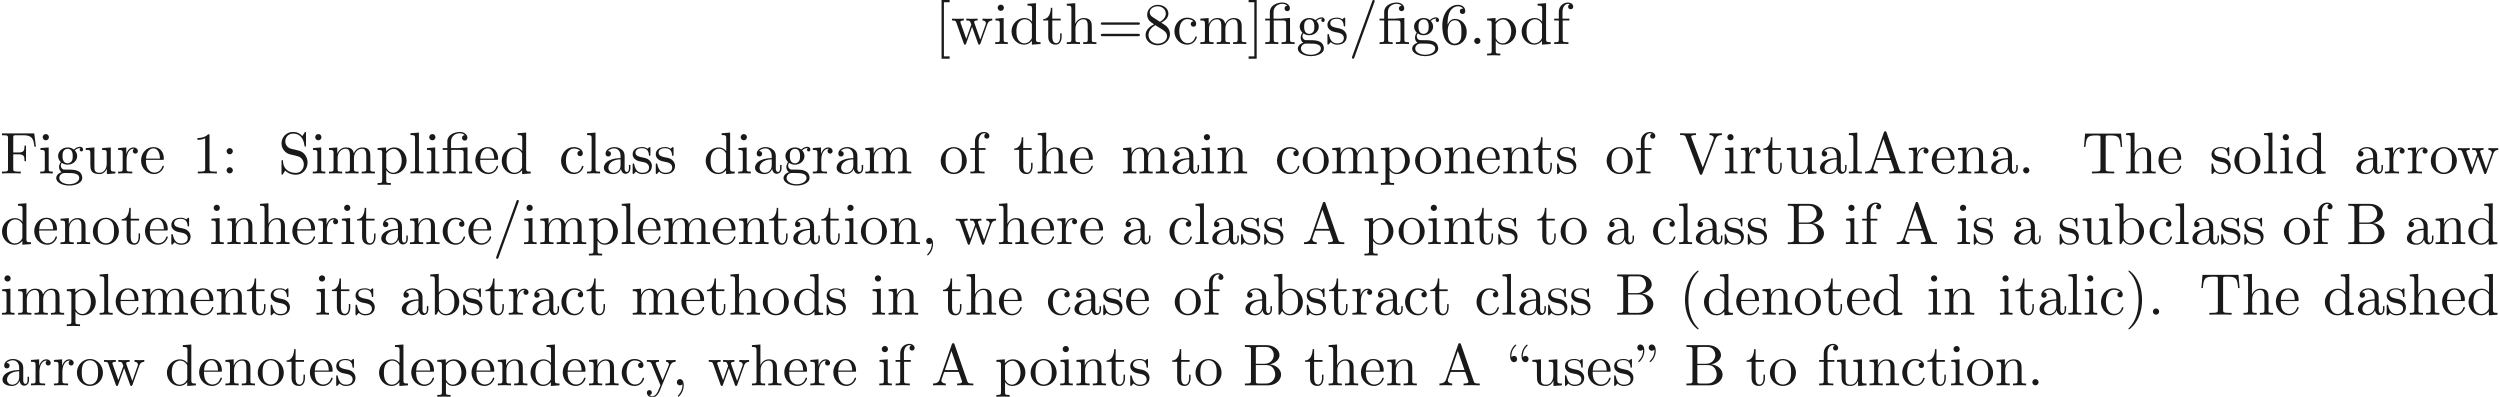 <ns0:svg xmlns:ns0="http://www.w3.org/2000/svg" xmlns:ns1="http://www.w3.org/1999/xlink" height="67.157pt" readme2tex:offset="0" version="1.1" viewBox="-72 7990.57 423.202 67.157" width="423.202pt" xmlns:readme2tex="http://github.com/leegao/readme2tex/">
<ns0:defs>
<ns0:path d="M3.288 -3.985C3.746 -3.985 3.816 -3.856 3.816 -3.447V-0.757C3.816 -0.309 3.706 -0.309 3.039 -0.309V0C3.367 -0.01 3.895 -0.03 4.144 -0.03S4.882 -0.01 5.25 0V-0.309C4.583 -0.309 4.473 -0.309 4.473 -0.757V-4.413L3.218 -4.324C3.059 -4.314 3.049 -4.304 3.039 -4.304C3.019 -4.294 2.999 -4.294 2.859 -4.294H1.684V-5.42C1.684 -6.406 2.54 -6.804 3.158 -6.804C3.457 -6.804 3.816 -6.705 4.015 -6.476C3.606 -6.456 3.547 -6.177 3.547 -6.017C3.547 -5.689 3.806 -5.559 3.995 -5.559C4.224 -5.559 4.453 -5.719 4.453 -6.017C4.453 -6.605 3.905 -7.024 3.168 -7.024C2.242 -7.024 1.056 -6.516 1.056 -5.43V-4.294H0.269V-3.985H1.056V-0.757C1.056 -0.309 0.946 -0.309 0.279 -0.309V0C0.608 -0.01 1.136 -0.03 1.385 -0.03S2.122 -0.01 2.491 0V-0.309C1.823 -0.309 1.714 -0.309 1.714 -0.757V-3.985H3.288Z" id="g0-12" />
<ns0:path d="M1.524 -5.868C1.524 -6.466 1.285 -6.914 0.857 -6.914C0.508 -6.914 0.329 -6.645 0.329 -6.386S0.498 -5.858 0.857 -5.858C1.056 -5.858 1.196 -5.958 1.255 -6.017C1.265 -6.037 1.275 -6.047 1.285 -6.047C1.305 -6.047 1.305 -5.908 1.305 -5.868C1.305 -5.549 1.235 -4.832 0.608 -4.214C0.488 -4.095 0.488 -4.075 0.488 -4.045C0.488 -3.975 0.538 -3.935 0.588 -3.935C0.697 -3.935 1.524 -4.692 1.524 -5.868ZM3.457 -5.868C3.457 -6.466 3.218 -6.914 2.79 -6.914C2.441 -6.914 2.262 -6.645 2.262 -6.386S2.431 -5.858 2.79 -5.858C2.989 -5.858 3.128 -5.958 3.188 -6.017C3.198 -6.037 3.208 -6.047 3.218 -6.047C3.238 -6.047 3.238 -5.908 3.238 -5.868C3.238 -5.549 3.168 -4.832 2.54 -4.214C2.421 -4.095 2.421 -4.075 2.421 -4.045C2.421 -3.975 2.471 -3.935 2.521 -3.935C2.63 -3.935 3.457 -4.692 3.457 -5.868Z" id="g0-34" />
<ns0:path d="M3.298 2.391C3.298 2.361 3.298 2.341 3.128 2.172C1.883 0.917 1.564 -0.966 1.564 -2.491C1.564 -4.224 1.943 -5.958 3.168 -7.203C3.298 -7.323 3.298 -7.342 3.298 -7.372C3.298 -7.442 3.258 -7.472 3.198 -7.472C3.098 -7.472 2.202 -6.795 1.614 -5.529C1.106 -4.433 0.986 -3.328 0.986 -2.491C0.986 -1.714 1.096 -0.508 1.644 0.618C2.242 1.843 3.098 2.491 3.198 2.491C3.258 2.491 3.298 2.461 3.298 2.391Z" id="g0-40" />
<ns0:path d="M2.879 -2.491C2.879 -3.268 2.77 -4.473 2.222 -5.599C1.624 -6.824 0.767 -7.472 0.667 -7.472C0.608 -7.472 0.568 -7.432 0.568 -7.372C0.568 -7.342 0.568 -7.323 0.757 -7.143C1.734 -6.157 2.301 -4.573 2.301 -2.491C2.301 -0.787 1.933 0.966 0.697 2.222C0.568 2.341 0.568 2.361 0.568 2.391C0.568 2.451 0.608 2.491 0.667 2.491C0.767 2.491 1.664 1.813 2.252 0.548C2.76 -0.548 2.879 -1.654 2.879 -2.491Z" id="g0-41" />
<ns0:path d="M2.022 -0.01C2.022 -0.648 1.783 -1.056 1.385 -1.056C1.036 -1.056 0.857 -0.787 0.857 -0.528S1.026 0 1.385 0C1.544 0 1.664 -0.06 1.763 -0.139L1.783 -0.159C1.793 -0.159 1.803 -0.149 1.803 -0.01C1.803 0.628 1.524 1.235 1.086 1.704C1.026 1.763 1.016 1.773 1.016 1.813C1.016 1.883 1.066 1.923 1.116 1.923C1.235 1.923 2.022 1.136 2.022 -0.01Z" id="g0-44" />
<ns0:path d="M1.913 -0.528C1.913 -0.817 1.674 -1.056 1.385 -1.056S0.857 -0.817 0.857 -0.528S1.096 0 1.385 0S1.913 -0.239 1.913 -0.528Z" id="g0-46" />
<ns0:path d="M4.364 -7.093C4.413 -7.223 4.413 -7.253 4.413 -7.273C4.413 -7.382 4.324 -7.472 4.214 -7.472C4.075 -7.472 4.035 -7.372 4.005 -7.273L0.608 2.112C0.558 2.242 0.558 2.271 0.558 2.291C0.558 2.401 0.648 2.491 0.757 2.491C0.897 2.491 0.936 2.391 0.966 2.291L4.364 -7.093Z" id="g0-47" />
<ns0:path d="M2.929 -6.376C2.929 -6.615 2.929 -6.635 2.7 -6.635C2.082 -5.998 1.205 -5.998 0.887 -5.998V-5.689C1.086 -5.689 1.674 -5.689 2.192 -5.948V-0.787C2.192 -0.428 2.162 -0.309 1.265 -0.309H0.946V0C1.295 -0.03 2.162 -0.03 2.56 -0.03S3.826 -0.03 4.174 0V-0.309H3.856C2.959 -0.309 2.929 -0.418 2.929 -0.787V-6.376Z" id="g0-49" />
<ns0:path d="M1.315 -3.268V-3.507C1.315 -6.027 2.55 -6.386 3.059 -6.386C3.298 -6.386 3.716 -6.326 3.935 -5.988C3.786 -5.988 3.387 -5.988 3.387 -5.539C3.387 -5.23 3.626 -5.081 3.846 -5.081C4.005 -5.081 4.304 -5.171 4.304 -5.559C4.304 -6.157 3.865 -6.635 3.039 -6.635C1.763 -6.635 0.418 -5.35 0.418 -3.148C0.418 -0.488 1.574 0.219 2.501 0.219C3.606 0.219 4.553 -0.717 4.553 -2.032C4.553 -3.298 3.666 -4.254 2.56 -4.254C1.883 -4.254 1.514 -3.746 1.315 -3.268ZM2.501 -0.06C1.873 -0.06 1.574 -0.658 1.514 -0.807C1.335 -1.275 1.335 -2.072 1.335 -2.252C1.335 -3.029 1.654 -4.025 2.55 -4.025C2.71 -4.025 3.168 -4.025 3.477 -3.407C3.656 -3.039 3.656 -2.531 3.656 -2.042C3.656 -1.564 3.656 -1.066 3.487 -0.707C3.188 -0.11 2.73 -0.06 2.501 -0.06Z" id="g0-54" />
<ns0:path d="M1.624 -4.553C1.166 -4.852 1.126 -5.191 1.126 -5.36C1.126 -5.968 1.773 -6.386 2.481 -6.386C3.208 -6.386 3.846 -5.868 3.846 -5.151C3.846 -4.583 3.457 -4.105 2.859 -3.756L1.624 -4.553ZM3.078 -3.606C3.796 -3.975 4.284 -4.493 4.284 -5.151C4.284 -6.067 3.397 -6.635 2.491 -6.635C1.494 -6.635 0.687 -5.898 0.687 -4.971C0.687 -4.792 0.707 -4.344 1.126 -3.875C1.235 -3.756 1.604 -3.507 1.853 -3.337C1.275 -3.049 0.418 -2.491 0.418 -1.504C0.418 -0.448 1.435 0.219 2.481 0.219C3.606 0.219 4.553 -0.608 4.553 -1.674C4.553 -2.032 4.443 -2.481 4.065 -2.899C3.875 -3.108 3.716 -3.208 3.078 -3.606ZM2.082 -3.188L3.308 -2.411C3.587 -2.222 4.055 -1.923 4.055 -1.315C4.055 -0.578 3.308 -0.06 2.491 -0.06C1.634 -0.06 0.917 -0.677 0.917 -1.504C0.917 -2.082 1.235 -2.72 2.082 -3.188Z" id="g0-56" />
<ns0:path d="M1.913 -3.766C1.913 -4.055 1.674 -4.294 1.385 -4.294S0.857 -4.055 0.857 -3.766S1.096 -3.238 1.385 -3.238S1.913 -3.477 1.913 -3.766ZM1.913 -0.528C1.913 -0.817 1.674 -1.056 1.385 -1.056S0.857 -0.817 0.857 -0.528S1.096 0 1.385 0S1.913 -0.239 1.913 -0.528Z" id="g0-58" />
<ns0:path d="M6.844 -3.258C6.994 -3.258 7.183 -3.258 7.183 -3.457S6.994 -3.656 6.854 -3.656H0.887C0.747 -3.656 0.558 -3.656 0.558 -3.457S0.747 -3.258 0.897 -3.258H6.844ZM6.854 -1.325C6.994 -1.325 7.183 -1.325 7.183 -1.524S6.994 -1.724 6.844 -1.724H0.897C0.747 -1.724 0.558 -1.724 0.558 -1.524S0.747 -1.325 0.887 -1.325H6.854Z" id="g0-61" />
<ns0:path d="M3.965 -6.934C3.915 -7.064 3.895 -7.133 3.736 -7.133S3.547 -7.073 3.497 -6.934L1.435 -0.976C1.255 -0.468 0.857 -0.319 0.319 -0.309V0C0.548 -0.01 0.976 -0.03 1.335 -0.03C1.644 -0.03 2.162 -0.01 2.481 0V-0.309C1.983 -0.309 1.734 -0.558 1.734 -0.817C1.734 -0.847 1.743 -0.946 1.753 -0.966L2.212 -2.271H4.672L5.2 -0.747C5.21 -0.707 5.23 -0.648 5.23 -0.608C5.23 -0.309 4.672 -0.309 4.403 -0.309V0C4.762 -0.03 5.46 -0.03 5.838 -0.03C6.266 -0.03 6.725 -0.02 7.143 0V-0.309H6.964C6.366 -0.309 6.227 -0.379 6.117 -0.707L3.965 -6.934ZM3.437 -5.818L4.563 -2.58H2.321L3.437 -5.818Z" id="g0-65" />
<ns0:path d="M2.212 -3.646V-6.097C2.212 -6.426 2.232 -6.496 2.7 -6.496H3.935C4.902 -6.496 5.25 -5.649 5.25 -5.121C5.25 -4.483 4.762 -3.646 3.656 -3.646H2.212ZM4.563 -3.557C5.529 -3.746 6.217 -4.384 6.217 -5.121C6.217 -5.988 5.3 -6.804 4.005 -6.804H0.359V-6.496H0.598C1.365 -6.496 1.385 -6.386 1.385 -6.027V-0.777C1.385 -0.418 1.365 -0.309 0.598 -0.309H0.359V0H4.264C5.589 0 6.486 -0.887 6.486 -1.823C6.486 -2.69 5.669 -3.437 4.563 -3.557ZM3.945 -0.309H2.7C2.232 -0.309 2.212 -0.379 2.212 -0.707V-3.427H4.085C5.071 -3.427 5.489 -2.501 5.489 -1.833C5.489 -1.126 4.971 -0.309 3.945 -0.309Z" id="g0-66" />
<ns0:path d="M5.798 -6.775H0.329V-6.466H0.568C1.335 -6.466 1.355 -6.356 1.355 -5.998V-0.777C1.355 -0.418 1.335 -0.309 0.568 -0.309H0.329V0C0.677 -0.03 1.455 -0.03 1.843 -0.03C2.252 -0.03 3.158 -0.03 3.517 0V-0.309H3.188C2.242 -0.309 2.242 -0.438 2.242 -0.787V-3.238H3.098C4.055 -3.238 4.154 -2.919 4.154 -2.072H4.403V-4.712H4.154C4.154 -3.875 4.055 -3.547 3.098 -3.547H2.242V-6.067C2.242 -6.396 2.262 -6.466 2.73 -6.466H3.925C5.42 -6.466 5.669 -5.908 5.828 -4.533H6.077L5.798 -6.775Z" id="g0-70" />
<ns0:path d="M3.477 -3.865L2.202 -4.174C1.584 -4.324 1.196 -4.862 1.196 -5.44C1.196 -6.137 1.734 -6.745 2.511 -6.745C4.174 -6.745 4.394 -5.111 4.453 -4.663C4.463 -4.603 4.463 -4.543 4.573 -4.543C4.702 -4.543 4.702 -4.593 4.702 -4.782V-6.785C4.702 -6.954 4.702 -7.024 4.593 -7.024C4.523 -7.024 4.513 -7.014 4.443 -6.894L4.095 -6.326C3.796 -6.615 3.387 -7.024 2.501 -7.024C1.395 -7.024 0.558 -6.147 0.558 -5.091C0.558 -4.264 1.086 -3.537 1.863 -3.268C1.973 -3.228 2.481 -3.108 3.178 -2.939C3.447 -2.869 3.746 -2.8 4.025 -2.431C4.234 -2.172 4.334 -1.843 4.334 -1.514C4.334 -0.807 3.836 -0.09 2.999 -0.09C2.71 -0.09 1.953 -0.139 1.425 -0.628C0.847 -1.166 0.817 -1.803 0.807 -2.162C0.797 -2.262 0.717 -2.262 0.687 -2.262C0.558 -2.262 0.558 -2.192 0.558 -2.012V-0.02C0.558 0.149 0.558 0.219 0.667 0.219C0.737 0.219 0.747 0.199 0.817 0.09C0.817 0.08 0.847 0.05 1.176 -0.478C1.484 -0.139 2.122 0.219 3.009 0.219C4.174 0.219 4.971 -0.757 4.971 -1.853C4.971 -2.849 4.314 -3.666 3.477 -3.865Z" id="g0-83" />
<ns0:path d="M6.635 -6.745H0.548L0.359 -4.503H0.608C0.747 -6.107 0.897 -6.436 2.401 -6.436C2.58 -6.436 2.839 -6.436 2.939 -6.416C3.148 -6.376 3.148 -6.266 3.148 -6.037V-0.787C3.148 -0.448 3.148 -0.309 2.102 -0.309H1.704V0C2.112 -0.03 3.128 -0.03 3.587 -0.03S5.071 -0.03 5.479 0V-0.309H5.081C4.035 -0.309 4.035 -0.448 4.035 -0.787V-6.037C4.035 -6.237 4.035 -6.376 4.214 -6.416C4.324 -6.436 4.593 -6.436 4.782 -6.436C6.286 -6.436 6.436 -6.107 6.575 -4.503H6.824L6.635 -6.745Z" id="g0-84" />
<ns0:path d="M6.187 -5.828C6.326 -6.197 6.595 -6.486 7.273 -6.496V-6.804C6.964 -6.785 6.565 -6.775 6.306 -6.775C6.007 -6.775 5.43 -6.795 5.171 -6.804V-6.496C5.689 -6.486 5.898 -6.227 5.898 -5.998C5.898 -5.918 5.868 -5.858 5.848 -5.798L4.025 -0.996L2.122 -6.027C2.062 -6.167 2.062 -6.187 2.062 -6.207C2.062 -6.496 2.63 -6.496 2.879 -6.496V-6.804C2.521 -6.775 1.833 -6.775 1.455 -6.775C0.976 -6.775 0.548 -6.795 0.189 -6.804V-6.496C0.837 -6.496 1.026 -6.496 1.166 -6.117L3.477 0C3.547 0.189 3.597 0.219 3.726 0.219C3.895 0.219 3.915 0.169 3.965 0.03L6.187 -5.828Z" id="g0-86" />
<ns0:path d="M2.54 2.491V2.092H1.574V-7.073H2.54V-7.472H1.176V2.491H2.54Z" id="g0-91" />
<ns0:path d="M2.71 -4.453C2.71 -4.712 2.54 -4.981 2.182 -4.981C1.983 -4.981 1.843 -4.882 1.783 -4.822C1.773 -4.802 1.763 -4.792 1.753 -4.792C1.734 -4.792 1.734 -4.932 1.734 -4.971C1.734 -5.29 1.803 -6.007 2.431 -6.625C2.55 -6.745 2.55 -6.765 2.55 -6.795C2.55 -6.864 2.501 -6.904 2.451 -6.904C2.341 -6.904 1.514 -6.147 1.514 -4.971C1.514 -4.374 1.753 -3.925 2.182 -3.925C2.531 -3.925 2.71 -4.194 2.71 -4.453ZM4.643 -4.453C4.643 -4.712 4.473 -4.981 4.115 -4.981C3.915 -4.981 3.776 -4.882 3.716 -4.822C3.706 -4.802 3.696 -4.792 3.686 -4.792C3.666 -4.792 3.666 -4.932 3.666 -4.971C3.666 -5.29 3.736 -6.007 4.364 -6.625C4.483 -6.745 4.483 -6.765 4.483 -6.795C4.483 -6.864 4.433 -6.904 4.384 -6.904C4.274 -6.904 3.447 -6.147 3.447 -4.971C3.447 -4.374 3.686 -3.925 4.115 -3.925C4.463 -3.925 4.643 -4.194 4.643 -4.453Z" id="g0-92" />
<ns0:path d="M1.584 -7.472H0.219V-7.073H1.186V2.092H0.219V2.491H1.584V-7.472Z" id="g0-93" />
<ns0:path d="M3.318 -0.757C3.357 -0.359 3.626 0.06 4.095 0.06C4.304 0.06 4.912 -0.08 4.912 -0.887V-1.445H4.663V-0.887C4.663 -0.309 4.413 -0.249 4.304 -0.249C3.975 -0.249 3.935 -0.697 3.935 -0.747V-2.74C3.935 -3.158 3.935 -3.547 3.577 -3.915C3.188 -4.304 2.69 -4.463 2.212 -4.463C1.395 -4.463 0.707 -3.995 0.707 -3.337C0.707 -3.039 0.907 -2.869 1.166 -2.869C1.445 -2.869 1.624 -3.068 1.624 -3.328C1.624 -3.447 1.574 -3.776 1.116 -3.786C1.385 -4.135 1.873 -4.244 2.192 -4.244C2.68 -4.244 3.248 -3.856 3.248 -2.969V-2.6C2.74 -2.57 2.042 -2.54 1.415 -2.242C0.667 -1.903 0.418 -1.385 0.418 -0.946C0.418 -0.139 1.385 0.11 2.012 0.11C2.67 0.11 3.128 -0.289 3.318 -0.757ZM3.248 -2.391V-1.395C3.248 -0.448 2.531 -0.11 2.082 -0.11C1.594 -0.11 1.186 -0.458 1.186 -0.956C1.186 -1.504 1.604 -2.331 3.248 -2.391Z" id="g0-97" />
<ns0:path d="M1.714 -3.756V-6.914L0.279 -6.804V-6.496C0.976 -6.496 1.056 -6.426 1.056 -5.938V0H1.305C1.315 -0.01 1.395 -0.149 1.664 -0.618C1.813 -0.389 2.232 0.11 2.969 0.11C4.154 0.11 5.191 -0.867 5.191 -2.152C5.191 -3.417 4.214 -4.403 3.078 -4.403C2.301 -4.403 1.873 -3.935 1.714 -3.756ZM1.743 -1.136V-3.188C1.743 -3.377 1.743 -3.387 1.853 -3.547C2.242 -4.105 2.79 -4.184 3.029 -4.184C3.477 -4.184 3.836 -3.925 4.075 -3.547C4.334 -3.138 4.364 -2.57 4.364 -2.162C4.364 -1.793 4.344 -1.196 4.055 -0.747C3.846 -0.438 3.467 -0.11 2.929 -0.11C2.481 -0.11 2.122 -0.349 1.883 -0.717C1.743 -0.927 1.743 -0.956 1.743 -1.136Z" id="g0-98" />
<ns0:path d="M1.166 -2.172C1.166 -3.796 1.983 -4.214 2.511 -4.214C2.6 -4.214 3.228 -4.204 3.577 -3.846C3.168 -3.816 3.108 -3.517 3.108 -3.387C3.108 -3.128 3.288 -2.929 3.567 -2.929C3.826 -2.929 4.025 -3.098 4.025 -3.397C4.025 -4.075 3.268 -4.463 2.501 -4.463C1.255 -4.463 0.339 -3.387 0.339 -2.152C0.339 -0.877 1.325 0.11 2.481 0.11C3.816 0.11 4.135 -1.086 4.135 -1.186S4.035 -1.285 4.005 -1.285C3.915 -1.285 3.895 -1.245 3.875 -1.186C3.587 -0.259 2.939 -0.139 2.57 -0.139C2.042 -0.139 1.166 -0.568 1.166 -2.172Z" id="g0-99" />
<ns0:path d="M3.786 -0.548V0.11L5.25 0V-0.309C4.553 -0.309 4.473 -0.379 4.473 -0.867V-6.914L3.039 -6.804V-6.496C3.736 -6.496 3.816 -6.426 3.816 -5.938V-3.786C3.527 -4.144 3.098 -4.403 2.56 -4.403C1.385 -4.403 0.339 -3.427 0.339 -2.142C0.339 -0.877 1.315 0.11 2.451 0.11C3.088 0.11 3.537 -0.229 3.786 -0.548ZM3.786 -3.218V-1.176C3.786 -0.996 3.786 -0.976 3.676 -0.807C3.377 -0.329 2.929 -0.11 2.501 -0.11C2.052 -0.11 1.694 -0.369 1.455 -0.747C1.196 -1.156 1.166 -1.724 1.166 -2.132C1.166 -2.501 1.186 -3.098 1.474 -3.547C1.684 -3.856 2.062 -4.184 2.6 -4.184C2.949 -4.184 3.367 -4.035 3.676 -3.587C3.786 -3.417 3.786 -3.397 3.786 -3.218Z" id="g0-100" />
<ns0:path d="M1.116 -2.511C1.176 -3.995 2.012 -4.244 2.351 -4.244C3.377 -4.244 3.477 -2.899 3.477 -2.511H1.116ZM1.106 -2.301H3.885C4.105 -2.301 4.135 -2.301 4.135 -2.511C4.135 -3.497 3.597 -4.463 2.351 -4.463C1.196 -4.463 0.279 -3.437 0.279 -2.192C0.279 -0.857 1.325 0.11 2.471 0.11C3.686 0.11 4.135 -0.996 4.135 -1.186C4.135 -1.285 4.055 -1.305 4.005 -1.305C3.915 -1.305 3.895 -1.245 3.875 -1.166C3.527 -0.139 2.63 -0.139 2.531 -0.139C2.032 -0.139 1.634 -0.438 1.405 -0.807C1.106 -1.285 1.106 -1.943 1.106 -2.301Z" id="g0-101" />
<ns0:path d="M1.743 -4.294V-5.45C1.743 -6.326 2.222 -6.804 2.66 -6.804C2.69 -6.804 2.839 -6.804 2.989 -6.735C2.869 -6.695 2.69 -6.565 2.69 -6.316C2.69 -6.087 2.849 -5.888 3.118 -5.888C3.407 -5.888 3.557 -6.087 3.557 -6.326C3.557 -6.695 3.188 -7.024 2.66 -7.024C1.963 -7.024 1.116 -6.496 1.116 -5.44V-4.294H0.329V-3.985H1.116V-0.757C1.116 -0.309 1.006 -0.309 0.339 -0.309V0C0.727 -0.01 1.196 -0.03 1.474 -0.03C1.873 -0.03 2.341 -0.03 2.74 0V-0.309H2.531C1.793 -0.309 1.773 -0.418 1.773 -0.777V-3.985H2.909V-4.294H1.743Z" id="g0-102" />
<ns0:path d="M2.212 -1.714C1.345 -1.714 1.345 -2.71 1.345 -2.939C1.345 -3.208 1.355 -3.527 1.504 -3.776C1.584 -3.895 1.813 -4.174 2.212 -4.174C3.078 -4.174 3.078 -3.178 3.078 -2.949C3.078 -2.68 3.068 -2.361 2.919 -2.112C2.839 -1.993 2.61 -1.714 2.212 -1.714ZM1.056 -1.325C1.056 -1.365 1.056 -1.594 1.225 -1.793C1.614 -1.514 2.022 -1.484 2.212 -1.484C3.138 -1.484 3.826 -2.172 3.826 -2.939C3.826 -3.308 3.666 -3.676 3.417 -3.905C3.776 -4.244 4.135 -4.294 4.314 -4.294C4.334 -4.294 4.384 -4.294 4.413 -4.284C4.304 -4.244 4.254 -4.135 4.254 -4.015C4.254 -3.846 4.384 -3.726 4.543 -3.726C4.643 -3.726 4.832 -3.796 4.832 -4.025C4.832 -4.194 4.712 -4.513 4.324 -4.513C4.125 -4.513 3.686 -4.453 3.268 -4.045C2.849 -4.374 2.431 -4.403 2.212 -4.403C1.285 -4.403 0.598 -3.716 0.598 -2.949C0.598 -2.511 0.817 -2.132 1.066 -1.923C0.936 -1.773 0.757 -1.445 0.757 -1.096C0.757 -0.787 0.887 -0.408 1.196 -0.209C0.598 -0.04 0.279 0.389 0.279 0.787C0.279 1.504 1.265 2.052 2.481 2.052C3.656 2.052 4.692 1.544 4.692 0.767C4.692 0.418 4.553 -0.09 4.045 -0.369C3.517 -0.648 2.939 -0.648 2.331 -0.648C2.082 -0.648 1.654 -0.648 1.584 -0.658C1.265 -0.697 1.056 -1.006 1.056 -1.325ZM2.491 1.823C1.484 1.823 0.797 1.315 0.797 0.787C0.797 0.329 1.176 -0.04 1.614 -0.07H2.202C3.059 -0.07 4.174 -0.07 4.174 0.787C4.174 1.325 3.467 1.823 2.491 1.823Z" id="g0-103" />
<ns0:path d="M1.096 -0.757C1.096 -0.309 0.986 -0.309 0.319 -0.309V0C0.667 -0.01 1.176 -0.03 1.445 -0.03C1.704 -0.03 2.222 -0.01 2.56 0V-0.309C1.893 -0.309 1.783 -0.309 1.783 -0.757V-2.59C1.783 -3.626 2.491 -4.184 3.128 -4.184C3.756 -4.184 3.865 -3.646 3.865 -3.078V-0.757C3.865 -0.309 3.756 -0.309 3.088 -0.309V0C3.437 -0.01 3.945 -0.03 4.214 -0.03C4.473 -0.03 4.991 -0.01 5.33 0V-0.309C4.812 -0.309 4.563 -0.309 4.553 -0.608V-2.511C4.553 -3.367 4.553 -3.676 4.244 -4.035C4.105 -4.204 3.776 -4.403 3.198 -4.403C2.361 -4.403 1.923 -3.806 1.753 -3.427V-6.914L0.319 -6.804V-6.496C1.016 -6.496 1.096 -6.426 1.096 -5.938V-0.757Z" id="g0-104" />
<ns0:path d="M1.763 -4.403L0.369 -4.294V-3.985C1.016 -3.985 1.106 -3.925 1.106 -3.437V-0.757C1.106 -0.309 0.996 -0.309 0.329 -0.309V0C0.648 -0.01 1.186 -0.03 1.425 -0.03C1.773 -0.03 2.122 -0.01 2.461 0V-0.309C1.803 -0.309 1.763 -0.359 1.763 -0.747V-4.403ZM1.803 -6.137C1.803 -6.456 1.554 -6.665 1.275 -6.665C0.966 -6.665 0.747 -6.396 0.747 -6.137C0.747 -5.868 0.966 -5.609 1.275 -5.609C1.554 -5.609 1.803 -5.818 1.803 -6.137Z" id="g0-105" />
<ns0:path d="M1.763 -6.914L0.329 -6.804V-6.496C1.026 -6.496 1.106 -6.426 1.106 -5.938V-0.757C1.106 -0.309 0.996 -0.309 0.329 -0.309V0C0.658 -0.01 1.186 -0.03 1.435 -0.03S2.172 -0.01 2.54 0V-0.309C1.873 -0.309 1.763 -0.309 1.763 -0.757V-6.914Z" id="g0-108" />
<ns0:path d="M1.096 -3.427V-0.757C1.096 -0.309 0.986 -0.309 0.319 -0.309V0C0.667 -0.01 1.176 -0.03 1.445 -0.03C1.704 -0.03 2.222 -0.01 2.56 0V-0.309C1.893 -0.309 1.783 -0.309 1.783 -0.757V-2.59C1.783 -3.626 2.491 -4.184 3.128 -4.184C3.756 -4.184 3.865 -3.646 3.865 -3.078V-0.757C3.865 -0.309 3.756 -0.309 3.088 -0.309V0C3.437 -0.01 3.945 -0.03 4.214 -0.03C4.473 -0.03 4.991 -0.01 5.33 0V-0.309C4.663 -0.309 4.553 -0.309 4.553 -0.757V-2.59C4.553 -3.626 5.26 -4.184 5.898 -4.184C6.526 -4.184 6.635 -3.646 6.635 -3.078V-0.757C6.635 -0.309 6.526 -0.309 5.858 -0.309V0C6.207 -0.01 6.715 -0.03 6.984 -0.03C7.243 -0.03 7.761 -0.01 8.1 0V-0.309C7.582 -0.309 7.332 -0.309 7.323 -0.608V-2.511C7.323 -3.367 7.323 -3.676 7.014 -4.035C6.874 -4.204 6.545 -4.403 5.968 -4.403C5.131 -4.403 4.692 -3.806 4.523 -3.427C4.384 -4.294 3.646 -4.403 3.198 -4.403C2.471 -4.403 2.002 -3.975 1.724 -3.357V-4.403L0.319 -4.294V-3.985C1.016 -3.985 1.096 -3.915 1.096 -3.427Z" id="g0-109" />
<ns0:path d="M1.096 -3.427V-0.757C1.096 -0.309 0.986 -0.309 0.319 -0.309V0C0.667 -0.01 1.176 -0.03 1.445 -0.03C1.704 -0.03 2.222 -0.01 2.56 0V-0.309C1.893 -0.309 1.783 -0.309 1.783 -0.757V-2.59C1.783 -3.626 2.491 -4.184 3.128 -4.184C3.756 -4.184 3.865 -3.646 3.865 -3.078V-0.757C3.865 -0.309 3.756 -0.309 3.088 -0.309V0C3.437 -0.01 3.945 -0.03 4.214 -0.03C4.473 -0.03 4.991 -0.01 5.33 0V-0.309C4.812 -0.309 4.563 -0.309 4.553 -0.608V-2.511C4.553 -3.367 4.553 -3.676 4.244 -4.035C4.105 -4.204 3.776 -4.403 3.198 -4.403C2.471 -4.403 2.002 -3.975 1.724 -3.357V-4.403L0.319 -4.294V-3.985C1.016 -3.985 1.096 -3.915 1.096 -3.427Z" id="g0-110" />
<ns0:path d="M4.692 -2.132C4.692 -3.407 3.696 -4.463 2.491 -4.463C1.245 -4.463 0.279 -3.377 0.279 -2.132C0.279 -0.847 1.315 0.11 2.481 0.11C3.686 0.11 4.692 -0.867 4.692 -2.132ZM2.491 -0.139C2.062 -0.139 1.624 -0.349 1.355 -0.807C1.106 -1.245 1.106 -1.853 1.106 -2.212C1.106 -2.6 1.106 -3.138 1.345 -3.577C1.614 -4.035 2.082 -4.244 2.481 -4.244C2.919 -4.244 3.347 -4.025 3.606 -3.597S3.865 -2.59 3.865 -2.212C3.865 -1.853 3.865 -1.315 3.646 -0.877C3.427 -0.428 2.989 -0.139 2.491 -0.139Z" id="g0-111" />
<ns0:path d="M1.714 -3.746V-4.403L0.279 -4.294V-3.985C0.986 -3.985 1.056 -3.925 1.056 -3.487V1.176C1.056 1.624 0.946 1.624 0.279 1.624V1.933C0.618 1.923 1.136 1.903 1.395 1.903C1.664 1.903 2.172 1.923 2.521 1.933V1.624C1.853 1.624 1.743 1.624 1.743 1.176V-0.498V-0.588C1.793 -0.428 2.212 0.11 2.969 0.11C4.154 0.11 5.191 -0.867 5.191 -2.152C5.191 -3.417 4.224 -4.403 3.108 -4.403C2.331 -4.403 1.913 -3.965 1.714 -3.746ZM1.743 -1.136V-3.357C2.032 -3.865 2.521 -4.154 3.029 -4.154C3.756 -4.154 4.364 -3.278 4.364 -2.152C4.364 -0.946 3.666 -0.11 2.929 -0.11C2.531 -0.11 2.152 -0.309 1.883 -0.717C1.743 -0.927 1.743 -0.936 1.743 -1.136Z" id="g0-112" />
<ns0:path d="M1.664 -3.308V-4.403L0.279 -4.294V-3.985C0.976 -3.985 1.056 -3.915 1.056 -3.427V-0.757C1.056 -0.309 0.946 -0.309 0.279 -0.309V0C0.667 -0.01 1.136 -0.03 1.415 -0.03C1.813 -0.03 2.281 -0.03 2.68 0V-0.309H2.471C1.734 -0.309 1.714 -0.418 1.714 -0.777V-2.311C1.714 -3.298 2.132 -4.184 2.889 -4.184C2.959 -4.184 2.979 -4.184 2.999 -4.174C2.969 -4.164 2.77 -4.045 2.77 -3.786C2.77 -3.507 2.979 -3.357 3.198 -3.357C3.377 -3.357 3.626 -3.477 3.626 -3.796S3.318 -4.403 2.889 -4.403C2.162 -4.403 1.803 -3.736 1.664 -3.308Z" id="g0-114" />
<ns0:path d="M2.072 -1.933C2.291 -1.893 3.108 -1.734 3.108 -1.016C3.108 -0.508 2.76 -0.11 1.983 -0.11C1.146 -0.11 0.787 -0.677 0.598 -1.524C0.568 -1.654 0.558 -1.694 0.458 -1.694C0.329 -1.694 0.329 -1.624 0.329 -1.445V-0.13C0.329 0.04 0.329 0.11 0.438 0.11C0.488 0.11 0.498 0.1 0.687 -0.09C0.707 -0.11 0.707 -0.13 0.887 -0.319C1.325 0.1 1.773 0.11 1.983 0.11C3.128 0.11 3.587 -0.558 3.587 -1.275C3.587 -1.803 3.288 -2.102 3.168 -2.222C2.839 -2.54 2.451 -2.62 2.032 -2.7C1.474 -2.809 0.807 -2.939 0.807 -3.517C0.807 -3.865 1.066 -4.274 1.923 -4.274C3.019 -4.274 3.068 -3.377 3.088 -3.068C3.098 -2.979 3.188 -2.979 3.208 -2.979C3.337 -2.979 3.337 -3.029 3.337 -3.218V-4.224C3.337 -4.394 3.337 -4.463 3.228 -4.463C3.178 -4.463 3.158 -4.463 3.029 -4.344C2.999 -4.304 2.899 -4.214 2.859 -4.184C2.481 -4.463 2.072 -4.463 1.923 -4.463C0.707 -4.463 0.329 -3.796 0.329 -3.238C0.329 -2.889 0.488 -2.61 0.757 -2.391C1.076 -2.132 1.355 -2.072 2.072 -1.933Z" id="g0-115" />
<ns0:path d="M1.724 -3.985H3.148V-4.294H1.724V-6.127H1.474C1.465 -5.31 1.166 -4.244 0.189 -4.204V-3.985H1.036V-1.235C1.036 -0.01 1.963 0.11 2.321 0.11C3.029 0.11 3.308 -0.598 3.308 -1.235V-1.803H3.059V-1.255C3.059 -0.518 2.76 -0.139 2.391 -0.139C1.724 -0.139 1.724 -1.046 1.724 -1.215V-3.985Z" id="g0-116" />
<ns0:path d="M3.895 -0.787V0.11L5.33 0V-0.309C4.633 -0.309 4.553 -0.379 4.553 -0.867V-4.403L3.088 -4.294V-3.985C3.786 -3.985 3.865 -3.915 3.865 -3.427V-1.654C3.865 -0.787 3.387 -0.11 2.66 -0.11C1.823 -0.11 1.783 -0.578 1.783 -1.096V-4.403L0.319 -4.294V-3.985C1.096 -3.985 1.096 -3.955 1.096 -3.068V-1.574C1.096 -0.797 1.096 0.11 2.61 0.11C3.168 0.11 3.606 -0.169 3.895 -0.787Z" id="g0-117" />
<ns0:path d="M6.167 -3.347C6.346 -3.846 6.655 -3.975 7.004 -3.985V-4.294C6.785 -4.274 6.496 -4.264 6.276 -4.264C5.988 -4.264 5.539 -4.284 5.35 -4.294V-3.985C5.709 -3.975 5.928 -3.796 5.928 -3.507C5.928 -3.447 5.928 -3.427 5.878 -3.298L4.971 -0.747L3.985 -3.527C3.945 -3.646 3.935 -3.666 3.935 -3.716C3.935 -3.985 4.324 -3.985 4.523 -3.985V-4.294C4.234 -4.284 3.726 -4.264 3.487 -4.264C3.188 -4.264 2.899 -4.274 2.6 -4.294V-3.985C2.969 -3.985 3.128 -3.965 3.228 -3.836C3.278 -3.776 3.387 -3.477 3.457 -3.288L2.6 -0.877L1.654 -3.537C1.604 -3.656 1.604 -3.676 1.604 -3.716C1.604 -3.985 1.993 -3.985 2.192 -3.985V-4.294C1.893 -4.284 1.335 -4.264 1.106 -4.264C1.066 -4.264 0.538 -4.274 0.179 -4.294V-3.985C0.677 -3.985 0.797 -3.955 0.917 -3.636L2.172 -0.11C2.222 0.03 2.252 0.11 2.381 0.11S2.531 0.05 2.58 -0.09L3.587 -2.909L4.603 -0.08C4.643 0.03 4.672 0.11 4.802 0.11S4.961 0.02 5.001 -0.08L6.167 -3.347Z" id="g0-119" />
<ns0:path d="M4.135 -3.347C4.394 -3.975 4.902 -3.985 5.061 -3.985V-4.294C4.832 -4.274 4.543 -4.264 4.314 -4.264C4.135 -4.264 3.666 -4.284 3.447 -4.294V-3.985C3.756 -3.975 3.915 -3.806 3.915 -3.557C3.915 -3.457 3.905 -3.437 3.856 -3.318L2.849 -0.867L1.743 -3.547C1.704 -3.646 1.684 -3.686 1.684 -3.726C1.684 -3.985 2.052 -3.985 2.242 -3.985V-4.294C1.983 -4.284 1.325 -4.264 1.156 -4.264C0.887 -4.264 0.488 -4.274 0.189 -4.294V-3.985C0.667 -3.985 0.857 -3.985 0.996 -3.636L2.491 0C2.441 0.13 2.301 0.458 2.242 0.588C2.022 1.136 1.743 1.823 1.106 1.823C1.056 1.823 0.827 1.823 0.638 1.644C0.946 1.604 1.026 1.385 1.026 1.225C1.026 0.966 0.837 0.807 0.608 0.807C0.408 0.807 0.189 0.936 0.189 1.235C0.189 1.684 0.608 2.042 1.106 2.042C1.734 2.042 2.142 1.474 2.381 0.907L4.135 -3.347Z" id="g0-121" />
</ns0:defs>
<ns0:g fill-opacity="0.9" id="page1">
<ns0:use x="86.212" y="7998.02" ns1:href="#g0-91" />
<ns0:use x="88.969" y="7998.02" ns1:href="#g0-119" />
<ns0:use x="96.138" y="7998.02" ns1:href="#g0-105" />
<ns0:use x="98.895" y="7998.02" ns1:href="#g0-100" />
<ns0:use x="104.409" y="7998.02" ns1:href="#g0-116" />
<ns0:use x="108.269" y="7998.02" ns1:href="#g0-104" />
<ns0:use x="113.783" y="7998.02" ns1:href="#g0-61" />
<ns0:use x="121.503" y="7998.02" ns1:href="#g0-56" />
<ns0:use x="126.465" y="7998.02" ns1:href="#g0-99" />
<ns0:use x="130.877" y="7998.02" ns1:href="#g0-109" />
<ns0:use x="139.148" y="7998.02" ns1:href="#g0-93" />
<ns0:use x="141.905" y="7998.02" ns1:href="#g0-12" />
<ns0:use x="147.419" y="7998.02" ns1:href="#g0-103" />
<ns0:use x="152.382" y="7998.02" ns1:href="#g0-115" />
<ns0:use x="156.297" y="7998.02" ns1:href="#g0-47" />
<ns0:use x="161.26" y="7998.02" ns1:href="#g0-12" />
<ns0:use x="166.774" y="7998.02" ns1:href="#g0-103" />
<ns0:use x="171.736" y="7998.02" ns1:href="#g0-54" />
<ns0:use x="176.699" y="7998.02" ns1:href="#g0-46" />
<ns0:use x="179.456" y="7998.02" ns1:href="#g0-112" />
<ns0:use x="185.247" y="7998.02" ns1:href="#g0-100" />
<ns0:use x="190.761" y="7998.02" ns1:href="#g0-102" />
<ns0:use x="-72" y="8019.93" ns1:href="#g0-70" />
<ns0:use x="-65.521" y="8019.93" ns1:href="#g0-105" />
<ns0:use x="-62.764" y="8019.93" ns1:href="#g0-103" />
<ns0:use x="-57.801" y="8019.93" ns1:href="#g0-117" />
<ns0:use x="-52.287" y="8019.93" ns1:href="#g0-114" />
<ns0:use x="-48.4" y="8019.93" ns1:href="#g0-101" />
<ns0:use x="-39.462" y="8019.93" ns1:href="#g0-49" />
<ns0:use x="-34.499" y="8019.93" ns1:href="#g0-58" />
<ns0:use x="-24.903" y="8019.93" ns1:href="#g0-83" />
<ns0:use x="-19.389" y="8019.93" ns1:href="#g0-105" />
<ns0:use x="-16.632" y="8019.93" ns1:href="#g0-109" />
<ns0:use x="-8.361" y="8019.93" ns1:href="#g0-112" />
<ns0:use x="-2.847" y="8019.93" ns1:href="#g0-108" />
<ns0:use x="-0.09" y="8019.93" ns1:href="#g0-105" />
<ns0:use x="2.668" y="8019.93" ns1:href="#g0-12" />
<ns0:use x="8.182" y="8019.93" ns1:href="#g0-101" />
<ns0:use x="12.593" y="8019.93" ns1:href="#g0-100" />
<ns0:use x="22.634" y="8019.93" ns1:href="#g0-99" />
<ns0:use x="27.045" y="8019.93" ns1:href="#g0-108" />
<ns0:use x="29.802" y="8019.93" ns1:href="#g0-97" />
<ns0:use x="34.765" y="8019.93" ns1:href="#g0-115" />
<ns0:use x="38.68" y="8019.93" ns1:href="#g0-115" />
<ns0:use x="47.121" y="8019.93" ns1:href="#g0-100" />
<ns0:use x="52.635" y="8019.93" ns1:href="#g0-105" />
<ns0:use x="55.392" y="8019.93" ns1:href="#g0-97" />
<ns0:use x="60.355" y="8019.93" ns1:href="#g0-103" />
<ns0:use x="65.318" y="8019.93" ns1:href="#g0-114" />
<ns0:use x="69.205" y="8019.93" ns1:href="#g0-97" />
<ns0:use x="74.168" y="8019.93" ns1:href="#g0-109" />
<ns0:use x="86.966" y="8019.93" ns1:href="#g0-111" />
<ns0:use x="91.928" y="8019.93" ns1:href="#g0-102" />
<ns0:use x="99.487" y="8019.93" ns1:href="#g0-116" />
<ns0:use x="103.347" y="8019.93" ns1:href="#g0-104" />
<ns0:use x="108.861" y="8019.93" ns1:href="#g0-101" />
<ns0:use x="117.799" y="8019.93" ns1:href="#g0-109" />
<ns0:use x="126.07" y="8019.93" ns1:href="#g0-97" />
<ns0:use x="131.033" y="8019.93" ns1:href="#g0-105" />
<ns0:use x="133.79" y="8019.93" ns1:href="#g0-110" />
<ns0:use x="143.831" y="8019.93" ns1:href="#g0-99" />
<ns0:use x="148.242" y="8019.93" ns1:href="#g0-111" />
<ns0:use x="153.205" y="8019.93" ns1:href="#g0-109" />
<ns0:use x="161.476" y="8019.93" ns1:href="#g0-112" />
<ns0:use x="167.267" y="8019.93" ns1:href="#g0-111" />
<ns0:use x="172.23" y="8019.93" ns1:href="#g0-110" />
<ns0:use x="177.744" y="8019.93" ns1:href="#g0-101" />
<ns0:use x="182.155" y="8019.93" ns1:href="#g0-110" />
<ns0:use x="187.392" y="8019.93" ns1:href="#g0-116" />
<ns0:use x="191.252" y="8019.93" ns1:href="#g0-115" />
<ns0:use x="199.694" y="8019.93" ns1:href="#g0-111" />
<ns0:use x="204.656" y="8019.93" ns1:href="#g0-102" />
<ns0:use x="212.216" y="8019.93" ns1:href="#g0-86" />
<ns0:use x="219.66" y="8019.93" ns1:href="#g0-105" />
<ns0:use x="222.417" y="8019.93" ns1:href="#g0-114" />
<ns0:use x="226.304" y="8019.93" ns1:href="#g0-116" />
<ns0:use x="230.164" y="8019.93" ns1:href="#g0-117" />
<ns0:use x="235.678" y="8019.93" ns1:href="#g0-97" />
<ns0:use x="240.641" y="8019.93" ns1:href="#g0-108" />
<ns0:use x="243.398" y="8019.93" ns1:href="#g0-65" />
<ns0:use x="250.842" y="8019.93" ns1:href="#g0-114" />
<ns0:use x="254.73" y="8019.93" ns1:href="#g0-101" />
<ns0:use x="259.141" y="8019.93" ns1:href="#g0-110" />
<ns0:use x="264.655" y="8019.93" ns1:href="#g0-97" />
<ns0:use x="269.618" y="8019.93" ns1:href="#g0-46" />
<ns0:use x="280.419" y="8019.93" ns1:href="#g0-84" />
<ns0:use x="287.588" y="8019.93" ns1:href="#g0-104" />
<ns0:use x="293.102" y="8019.93" ns1:href="#g0-101" />
<ns0:use x="302.039" y="8019.93" ns1:href="#g0-115" />
<ns0:use x="305.954" y="8019.93" ns1:href="#g0-111" />
<ns0:use x="310.917" y="8019.93" ns1:href="#g0-108" />
<ns0:use x="313.674" y="8019.93" ns1:href="#g0-105" />
<ns0:use x="316.431" y="8019.93" ns1:href="#g0-100" />
<ns0:use x="326.472" y="8019.93" ns1:href="#g0-97" />
<ns0:use x="331.434" y="8019.93" ns1:href="#g0-114" />
<ns0:use x="335.322" y="8019.93" ns1:href="#g0-114" />
<ns0:use x="339.209" y="8019.93" ns1:href="#g0-111" />
<ns0:use x="343.895" y="8019.93" ns1:href="#g0-119" />
<ns0:use x="-72" y="8031.89" ns1:href="#g0-100" />
<ns0:use x="-66.486" y="8031.89" ns1:href="#g0-101" />
<ns0:use x="-62.075" y="8031.89" ns1:href="#g0-110" />
<ns0:use x="-56.56" y="8031.89" ns1:href="#g0-111" />
<ns0:use x="-51.598" y="8031.89" ns1:href="#g0-116" />
<ns0:use x="-47.738" y="8031.89" ns1:href="#g0-101" />
<ns0:use x="-43.327" y="8031.89" ns1:href="#g0-115" />
<ns0:use x="-36.582" y="8031.89" ns1:href="#g0-105" />
<ns0:use x="-33.825" y="8031.89" ns1:href="#g0-110" />
<ns0:use x="-28.311" y="8031.89" ns1:href="#g0-104" />
<ns0:use x="-22.796" y="8031.89" ns1:href="#g0-101" />
<ns0:use x="-18.385" y="8031.89" ns1:href="#g0-114" />
<ns0:use x="-14.498" y="8031.89" ns1:href="#g0-105" />
<ns0:use x="-11.741" y="8031.89" ns1:href="#g0-116" />
<ns0:use x="-7.881" y="8031.89" ns1:href="#g0-97" />
<ns0:use x="-2.918" y="8031.89" ns1:href="#g0-110" />
<ns0:use x="2.596" y="8031.89" ns1:href="#g0-99" />
<ns0:use x="7.008" y="8031.89" ns1:href="#g0-101" />
<ns0:use x="11.419" y="8031.89" ns1:href="#g0-47" />
<ns0:use x="16.381" y="8031.89" ns1:href="#g0-105" />
<ns0:use x="19.139" y="8031.89" ns1:href="#g0-109" />
<ns0:use x="27.41" y="8031.89" ns1:href="#g0-112" />
<ns0:use x="32.924" y="8031.89" ns1:href="#g0-108" />
<ns0:use x="35.681" y="8031.89" ns1:href="#g0-101" />
<ns0:use x="40.092" y="8031.89" ns1:href="#g0-109" />
<ns0:use x="48.364" y="8031.89" ns1:href="#g0-101" />
<ns0:use x="52.775" y="8031.89" ns1:href="#g0-110" />
<ns0:use x="58.012" y="8031.89" ns1:href="#g0-116" />
<ns0:use x="61.872" y="8031.89" ns1:href="#g0-97" />
<ns0:use x="66.835" y="8031.89" ns1:href="#g0-116" />
<ns0:use x="70.695" y="8031.89" ns1:href="#g0-105" />
<ns0:use x="73.452" y="8031.89" ns1:href="#g0-111" />
<ns0:use x="78.415" y="8031.89" ns1:href="#g0-110" />
<ns0:use x="83.929" y="8031.89" ns1:href="#g0-44" />
<ns0:use x="89.614" y="8031.89" ns1:href="#g0-119" />
<ns0:use x="96.782" y="8031.89" ns1:href="#g0-104" />
<ns0:use x="102.296" y="8031.89" ns1:href="#g0-101" />
<ns0:use x="106.708" y="8031.89" ns1:href="#g0-114" />
<ns0:use x="110.595" y="8031.89" ns1:href="#g0-101" />
<ns0:use x="117.836" y="8031.89" ns1:href="#g0-97" />
<ns0:use x="125.628" y="8031.89" ns1:href="#g0-99" />
<ns0:use x="130.04" y="8031.89" ns1:href="#g0-108" />
<ns0:use x="132.797" y="8031.89" ns1:href="#g0-97" />
<ns0:use x="137.759" y="8031.89" ns1:href="#g0-115" />
<ns0:use x="141.674" y="8031.89" ns1:href="#g0-115" />
<ns0:use x="148.419" y="8031.89" ns1:href="#g0-65" />
<ns0:use x="158.692" y="8031.89" ns1:href="#g0-112" />
<ns0:use x="164.483" y="8031.89" ns1:href="#g0-111" />
<ns0:use x="169.446" y="8031.89" ns1:href="#g0-105" />
<ns0:use x="172.203" y="8031.89" ns1:href="#g0-110" />
<ns0:use x="177.44" y="8031.89" ns1:href="#g0-116" />
<ns0:use x="181.3" y="8031.89" ns1:href="#g0-115" />
<ns0:use x="188.045" y="8031.89" ns1:href="#g0-116" />
<ns0:use x="191.905" y="8031.89" ns1:href="#g0-111" />
<ns0:use x="199.697" y="8031.89" ns1:href="#g0-97" />
<ns0:use x="207.49" y="8031.89" ns1:href="#g0-99" />
<ns0:use x="211.901" y="8031.89" ns1:href="#g0-108" />
<ns0:use x="214.658" y="8031.89" ns1:href="#g0-97" />
<ns0:use x="219.621" y="8031.89" ns1:href="#g0-115" />
<ns0:use x="223.536" y="8031.89" ns1:href="#g0-115" />
<ns0:use x="230.281" y="8031.89" ns1:href="#g0-66" />
<ns0:use x="240.14" y="8031.89" ns1:href="#g0-105" />
<ns0:use x="242.897" y="8031.89" ns1:href="#g0-102" />
<ns0:use x="248.76" y="8031.89" ns1:href="#g0-65" />
<ns0:use x="259.033" y="8031.89" ns1:href="#g0-105" />
<ns0:use x="261.79" y="8031.89" ns1:href="#g0-115" />
<ns0:use x="268.535" y="8031.89" ns1:href="#g0-97" />
<ns0:use x="276.327" y="8031.89" ns1:href="#g0-115" />
<ns0:use x="280.242" y="8031.89" ns1:href="#g0-117" />
<ns0:use x="285.756" y="8031.89" ns1:href="#g0-98" />
<ns0:use x="291.547" y="8031.89" ns1:href="#g0-99" />
<ns0:use x="295.959" y="8031.89" ns1:href="#g0-108" />
<ns0:use x="298.716" y="8031.89" ns1:href="#g0-97" />
<ns0:use x="303.678" y="8031.89" ns1:href="#g0-115" />
<ns0:use x="307.593" y="8031.89" ns1:href="#g0-115" />
<ns0:use x="314.338" y="8031.89" ns1:href="#g0-111" />
<ns0:use x="319.301" y="8031.89" ns1:href="#g0-102" />
<ns0:use x="325.163" y="8031.89" ns1:href="#g0-66" />
<ns0:use x="335.023" y="8031.89" ns1:href="#g0-97" />
<ns0:use x="339.986" y="8031.89" ns1:href="#g0-110" />
<ns0:use x="345.5" y="8031.89" ns1:href="#g0-100" />
<ns0:use x="-72" y="8043.84" ns1:href="#g0-105" />
<ns0:use x="-69.243" y="8043.84" ns1:href="#g0-109" />
<ns0:use x="-60.972" y="8043.84" ns1:href="#g0-112" />
<ns0:use x="-55.458" y="8043.84" ns1:href="#g0-108" />
<ns0:use x="-52.7" y="8043.84" ns1:href="#g0-101" />
<ns0:use x="-48.289" y="8043.84" ns1:href="#g0-109" />
<ns0:use x="-40.018" y="8043.84" ns1:href="#g0-101" />
<ns0:use x="-35.607" y="8043.84" ns1:href="#g0-110" />
<ns0:use x="-30.369" y="8043.84" ns1:href="#g0-116" />
<ns0:use x="-26.509" y="8043.84" ns1:href="#g0-115" />
<ns0:use x="-18.767" y="8043.84" ns1:href="#g0-105" />
<ns0:use x="-16.01" y="8043.84" ns1:href="#g0-116" />
<ns0:use x="-12.15" y="8043.84" ns1:href="#g0-115" />
<ns0:use x="-4.408" y="8043.84" ns1:href="#g0-97" />
<ns0:use x="0.555" y="8043.84" ns1:href="#g0-98" />
<ns0:use x="6.069" y="8043.84" ns1:href="#g0-115" />
<ns0:use x="9.984" y="8043.84" ns1:href="#g0-116" />
<ns0:use x="13.844" y="8043.84" ns1:href="#g0-114" />
<ns0:use x="17.731" y="8043.84" ns1:href="#g0-97" />
<ns0:use x="22.694" y="8043.84" ns1:href="#g0-99" />
<ns0:use x="27.105" y="8043.84" ns1:href="#g0-116" />
<ns0:use x="34.792" y="8043.84" ns1:href="#g0-109" />
<ns0:use x="43.063" y="8043.84" ns1:href="#g0-101" />
<ns0:use x="47.475" y="8043.84" ns1:href="#g0-116" />
<ns0:use x="51.335" y="8043.84" ns1:href="#g0-104" />
<ns0:use x="56.849" y="8043.84" ns1:href="#g0-111" />
<ns0:use x="62.088" y="8043.84" ns1:href="#g0-100" />
<ns0:use x="67.602" y="8043.84" ns1:href="#g0-115" />
<ns0:use x="75.345" y="8043.84" ns1:href="#g0-105" />
<ns0:use x="78.102" y="8043.84" ns1:href="#g0-110" />
<ns0:use x="87.443" y="8043.84" ns1:href="#g0-116" />
<ns0:use x="91.303" y="8043.84" ns1:href="#g0-104" />
<ns0:use x="96.817" y="8043.84" ns1:href="#g0-101" />
<ns0:use x="105.055" y="8043.84" ns1:href="#g0-99" />
<ns0:use x="109.467" y="8043.84" ns1:href="#g0-97" />
<ns0:use x="114.429" y="8043.84" ns1:href="#g0-115" />
<ns0:use x="118.345" y="8043.84" ns1:href="#g0-101" />
<ns0:use x="126.583" y="8043.84" ns1:href="#g0-111" />
<ns0:use x="131.546" y="8043.84" ns1:href="#g0-102" />
<ns0:use x="138.406" y="8043.84" ns1:href="#g0-97" />
<ns0:use x="143.368" y="8043.84" ns1:href="#g0-98" />
<ns0:use x="148.882" y="8043.84" ns1:href="#g0-115" />
<ns0:use x="152.798" y="8043.84" ns1:href="#g0-116" />
<ns0:use x="156.657" y="8043.84" ns1:href="#g0-114" />
<ns0:use x="160.545" y="8043.84" ns1:href="#g0-97" />
<ns0:use x="165.508" y="8043.84" ns1:href="#g0-99" />
<ns0:use x="169.919" y="8043.84" ns1:href="#g0-116" />
<ns0:use x="177.606" y="8043.84" ns1:href="#g0-99" />
<ns0:use x="182.017" y="8043.84" ns1:href="#g0-108" />
<ns0:use x="184.774" y="8043.84" ns1:href="#g0-97" />
<ns0:use x="189.737" y="8043.84" ns1:href="#g0-115" />
<ns0:use x="193.652" y="8043.84" ns1:href="#g0-115" />
<ns0:use x="201.394" y="8043.84" ns1:href="#g0-66" />
<ns0:use x="212.251" y="8043.84" ns1:href="#g0-40" />
<ns0:use x="216.111" y="8043.84" ns1:href="#g0-100" />
<ns0:use x="221.625" y="8043.84" ns1:href="#g0-101" />
<ns0:use x="226.037" y="8043.84" ns1:href="#g0-110" />
<ns0:use x="231.551" y="8043.84" ns1:href="#g0-111" />
<ns0:use x="236.514" y="8043.84" ns1:href="#g0-116" />
<ns0:use x="240.374" y="8043.84" ns1:href="#g0-101" />
<ns0:use x="244.785" y="8043.84" ns1:href="#g0-100" />
<ns0:use x="254.126" y="8043.84" ns1:href="#g0-105" />
<ns0:use x="256.883" y="8043.84" ns1:href="#g0-110" />
<ns0:use x="266.224" y="8043.84" ns1:href="#g0-105" />
<ns0:use x="268.982" y="8043.84" ns1:href="#g0-116" />
<ns0:use x="272.841" y="8043.84" ns1:href="#g0-97" />
<ns0:use x="277.804" y="8043.84" ns1:href="#g0-108" />
<ns0:use x="280.561" y="8043.84" ns1:href="#g0-105" />
<ns0:use x="283.318" y="8043.84" ns1:href="#g0-99" />
<ns0:use x="287.73" y="8043.84" ns1:href="#g0-41" />
<ns0:use x="291.59" y="8043.84" ns1:href="#g0-46" />
<ns0:use x="300.293" y="8043.84" ns1:href="#g0-84" />
<ns0:use x="307.462" y="8043.84" ns1:href="#g0-104" />
<ns0:use x="312.976" y="8043.84" ns1:href="#g0-101" />
<ns0:use x="321.214" y="8043.84" ns1:href="#g0-100" />
<ns0:use x="326.728" y="8043.84" ns1:href="#g0-97" />
<ns0:use x="331.691" y="8043.84" ns1:href="#g0-115" />
<ns0:use x="335.606" y="8043.84" ns1:href="#g0-104" />
<ns0:use x="341.12" y="8043.84" ns1:href="#g0-101" />
<ns0:use x="345.532" y="8043.84" ns1:href="#g0-100" />
<ns0:use x="-72" y="8055.8" ns1:href="#g0-97" />
<ns0:use x="-67.037" y="8055.8" ns1:href="#g0-114" />
<ns0:use x="-63.15" y="8055.8" ns1:href="#g0-114" />
<ns0:use x="-59.262" y="8055.8" ns1:href="#g0-111" />
<ns0:use x="-54.576" y="8055.8" ns1:href="#g0-119" />
<ns0:use x="-44.087" y="8055.8" ns1:href="#g0-100" />
<ns0:use x="-38.573" y="8055.8" ns1:href="#g0-101" />
<ns0:use x="-34.162" y="8055.8" ns1:href="#g0-110" />
<ns0:use x="-28.648" y="8055.8" ns1:href="#g0-111" />
<ns0:use x="-23.685" y="8055.8" ns1:href="#g0-116" />
<ns0:use x="-19.825" y="8055.8" ns1:href="#g0-101" />
<ns0:use x="-15.414" y="8055.8" ns1:href="#g0-115" />
<ns0:use x="-8.178" y="8055.8" ns1:href="#g0-100" />
<ns0:use x="-2.664" y="8055.8" ns1:href="#g0-101" />
<ns0:use x="1.748" y="8055.8" ns1:href="#g0-112" />
<ns0:use x="7.539" y="8055.8" ns1:href="#g0-101" />
<ns0:use x="11.95" y="8055.8" ns1:href="#g0-110" />
<ns0:use x="17.464" y="8055.8" ns1:href="#g0-100" />
<ns0:use x="22.978" y="8055.8" ns1:href="#g0-101" />
<ns0:use x="27.39" y="8055.8" ns1:href="#g0-110" />
<ns0:use x="32.904" y="8055.8" ns1:href="#g0-99" />
<ns0:use x="37.315" y="8055.8" ns1:href="#g0-121" />
<ns0:use x="41.723" y="8055.8" ns1:href="#g0-44" />
<ns0:use x="47.801" y="8055.8" ns1:href="#g0-119" />
<ns0:use x="54.97" y="8055.8" ns1:href="#g0-104" />
<ns0:use x="60.484" y="8055.8" ns1:href="#g0-101" />
<ns0:use x="64.895" y="8055.8" ns1:href="#g0-114" />
<ns0:use x="68.782" y="8055.8" ns1:href="#g0-101" />
<ns0:use x="76.515" y="8055.8" ns1:href="#g0-105" />
<ns0:use x="79.272" y="8055.8" ns1:href="#g0-102" />
<ns0:use x="85.625" y="8055.8" ns1:href="#g0-65" />
<ns0:use x="96.39" y="8055.8" ns1:href="#g0-112" />
<ns0:use x="102.181" y="8055.8" ns1:href="#g0-111" />
<ns0:use x="107.144" y="8055.8" ns1:href="#g0-105" />
<ns0:use x="109.901" y="8055.8" ns1:href="#g0-110" />
<ns0:use x="115.138" y="8055.8" ns1:href="#g0-116" />
<ns0:use x="118.998" y="8055.8" ns1:href="#g0-115" />
<ns0:use x="126.234" y="8055.8" ns1:href="#g0-116" />
<ns0:use x="130.094" y="8055.8" ns1:href="#g0-111" />
<ns0:use x="138.378" y="8055.8" ns1:href="#g0-66" />
<ns0:use x="148.729" y="8055.8" ns1:href="#g0-116" />
<ns0:use x="152.589" y="8055.8" ns1:href="#g0-104" />
<ns0:use x="158.103" y="8055.8" ns1:href="#g0-101" />
<ns0:use x="162.515" y="8055.8" ns1:href="#g0-110" />
<ns0:use x="171.35" y="8055.8" ns1:href="#g0-65" />
<ns0:use x="182.114" y="8055.8" ns1:href="#g0-92" />
<ns0:use x="187.077" y="8055.8" ns1:href="#g0-117" />
<ns0:use x="192.591" y="8055.8" ns1:href="#g0-115" />
<ns0:use x="196.506" y="8055.8" ns1:href="#g0-101" />
<ns0:use x="200.918" y="8055.8" ns1:href="#g0-115" />
<ns0:use x="204.833" y="8055.8" ns1:href="#g0-34" />
<ns0:use x="213.116" y="8055.8" ns1:href="#g0-66" />
<ns0:use x="223.468" y="8055.8" ns1:href="#g0-116" />
<ns0:use x="227.328" y="8055.8" ns1:href="#g0-111" />
<ns0:use x="235.611" y="8055.8" ns1:href="#g0-102" />
<ns0:use x="238.644" y="8055.8" ns1:href="#g0-117" />
<ns0:use x="244.158" y="8055.8" ns1:href="#g0-110" />
<ns0:use x="249.672" y="8055.8" ns1:href="#g0-99" />
<ns0:use x="254.084" y="8055.8" ns1:href="#g0-116" />
<ns0:use x="257.944" y="8055.8" ns1:href="#g0-105" />
<ns0:use x="260.701" y="8055.8" ns1:href="#g0-111" />
<ns0:use x="265.663" y="8055.8" ns1:href="#g0-110" />
<ns0:use x="271.177" y="8055.8" ns1:href="#g0-46" />
</ns0:g>
</ns0:svg>